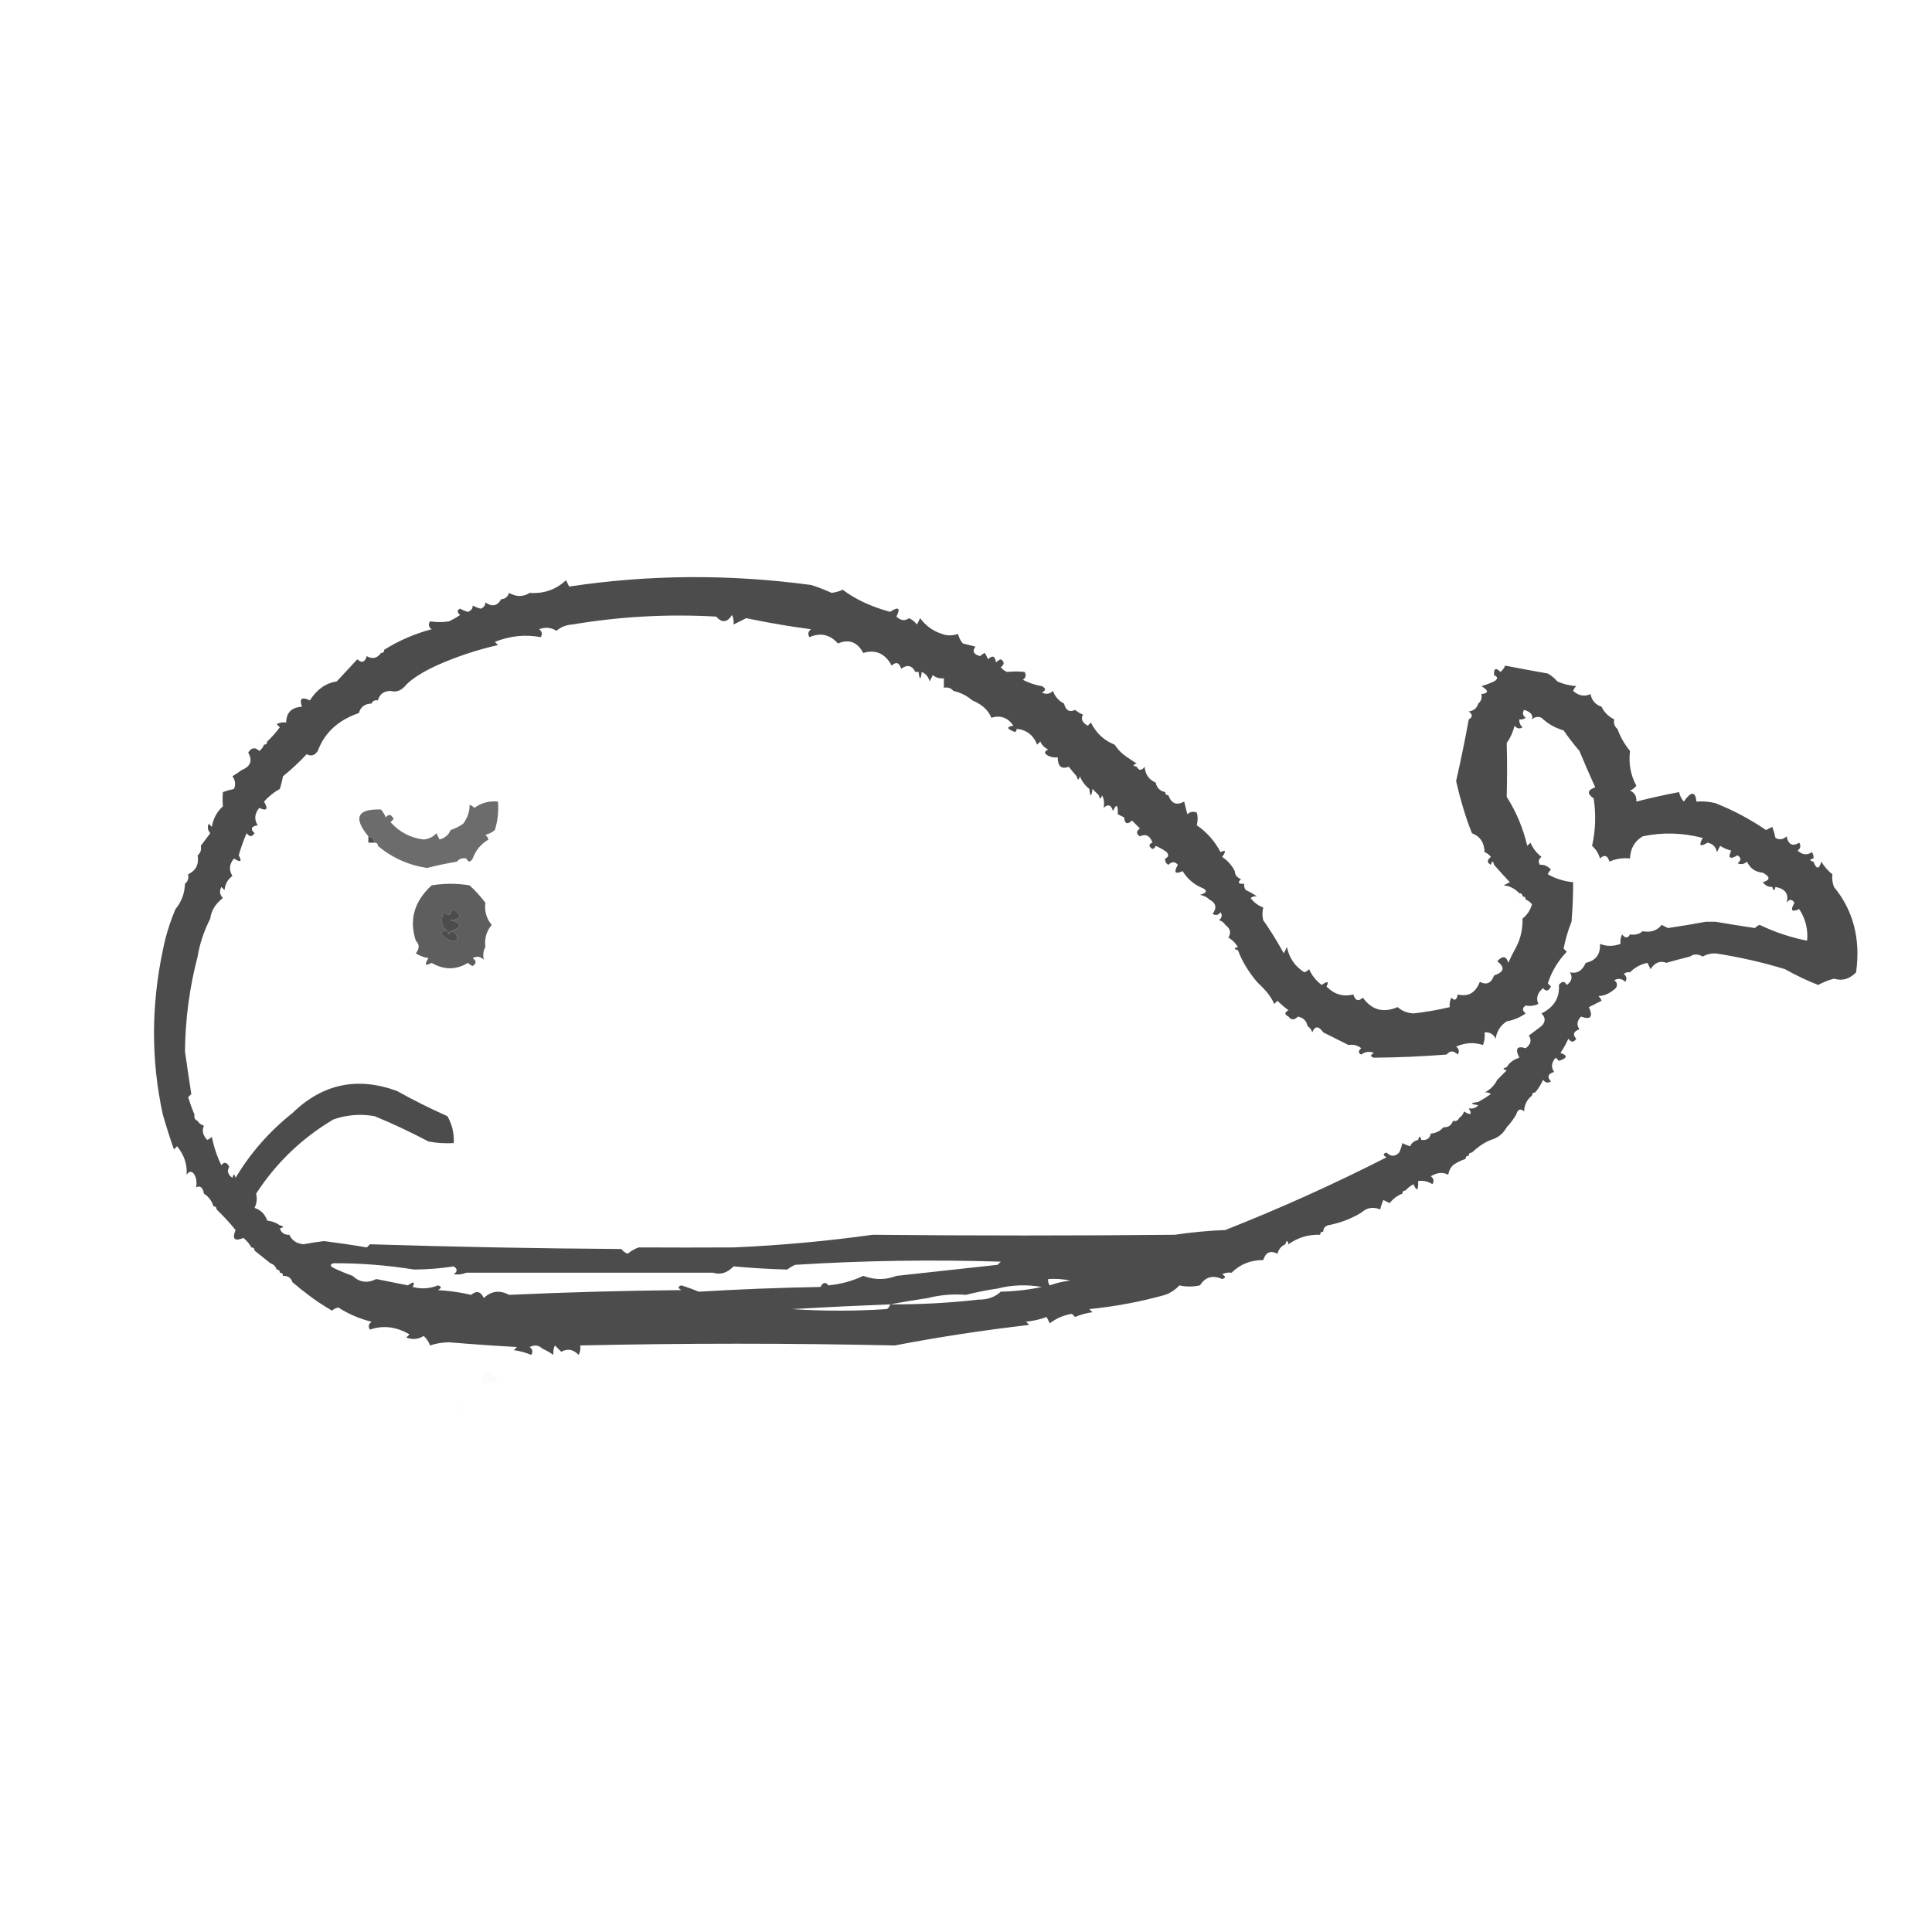 <?xml version="1.0" encoding="UTF-8"?>
<!DOCTYPE svg PUBLIC "-//W3C//DTD SVG 1.1//EN" "http://www.w3.org/Graphics/SVG/1.1/DTD/svg11.dtd">
<svg xmlns="http://www.w3.org/2000/svg" version="1.1" width="611px" height="611px" style="shape-rendering:geometricPrecision; text-rendering:geometricPrecision; image-rendering:optimizeQuality; fill-rule:evenodd; clip-rule:evenodd" xmlns:xlink="http://www.w3.org/1999/xlink">
<g><path style="opacity:0.7" fill="#000000" d="M 336.5,222.5 C 337.049,224.687 338.215,225.354 340,224.5C 340.75,225.126 341.584,225.626 342.5,226C 341.742,227.364 342.242,228.531 344,229.5C 344.333,229.167 344.667,228.833 345,228.5C 346.648,231.843 349.148,234.176 352.5,235.5C 353.581,237.134 354.915,238.467 356.5,239.5C 357.5,240.167 358.5,240.833 359.5,241.5C 358.167,241.833 358.167,242.167 359.5,242.5C 360.189,243.774 361.023,243.774 362,242.5C 362.206,244.936 363.373,246.602 365.5,247.5C 365.81,249.144 366.81,250.144 368.5,250.5C 368.5,251.167 368.833,251.5 369.5,251.5C 370.467,254.155 372.133,254.822 374.5,253.5C 374.833,254.833 375.167,256.167 375.5,257.5C 376.451,256.674 377.451,256.508 378.5,257C 378.835,258.164 378.835,259.497 378.5,261C 381.686,263.188 384.186,266.022 386,269.5C 387.666,268.66 387.833,269.16 386.5,271C 388.286,272.196 389.619,273.696 390.5,275.5C 390.577,276.75 391.244,277.583 392.5,278C 391.288,279.107 391.621,279.607 393.5,279.5C 393.369,280.239 393.536,280.906 394,281.5C 395.302,282.085 396.469,282.751 397.5,283.5C 396.761,283.369 396.094,283.536 395.5,284C 396.551,285.385 397.884,286.385 399.5,287C 399.165,288.503 399.165,289.836 399.5,291C 401.848,294.359 404.015,297.859 406,301.5C 406.333,300.833 406.667,300.167 407,299.5C 407.696,302.936 409.529,305.603 412.5,307.5C 413.086,307.291 413.586,306.957 414,306.5C 414.899,308.516 416.233,310.183 418,311.5C 419.84,310.167 420.34,310.334 419.5,312C 421.973,314.489 424.807,315.323 428,314.5C 428.605,316.481 429.605,316.815 431,315.5C 433.822,319.431 437.489,320.431 442,318.5C 443.353,319.704 445.019,320.371 447,320.5C 450.886,320.069 454.72,319.403 458.5,318.5C 458.351,317.448 458.517,316.448 459,315.5C 460.016,316.634 460.683,316.301 461,314.5C 464.316,315.334 466.65,314.001 468,310.5C 470.108,311.612 471.608,310.946 472.5,308.5C 475.705,307.414 476.038,305.914 473.5,304C 475.23,302.148 476.396,302.314 477,304.5C 477.785,302.751 478.618,301.084 479.5,299.5C 480.913,296.781 481.58,293.781 481.5,290.5C 482.947,289.378 483.947,287.878 484.5,286C 483.956,285.283 483.289,284.783 482.5,284.5C 482.5,283.833 482.167,283.5 481.5,283.5C 481.5,282.833 481.167,282.5 480.5,282.5C 479.049,280.985 477.382,280.152 475.5,280C 476.167,279.667 476.833,279.333 477.5,279C 475.754,277.153 474.088,275.319 472.5,273.5C 472.167,272.167 471.833,272.167 471.5,273.5C 470.226,272.811 470.226,271.977 471.5,271C 470.956,270.283 470.289,269.783 469.5,269.5C 469.419,266.487 468.086,264.487 465.5,263.5C 463.605,258.781 461.939,253.281 460.5,247C 461.971,240.573 463.305,234.073 464.5,227.5C 465.774,226.811 465.774,225.977 464.5,225C 466.119,224.764 467.119,223.931 467.5,222.5C 468.404,221.791 468.737,220.791 468.5,219.5C 470.842,219.225 470.842,218.392 468.5,217C 469.872,216.598 471.205,216.098 472.5,215.5C 473.773,214.743 473.773,214.077 472.5,213.5C 472.389,211.352 473.056,211.019 474.5,212.5C 475.192,211.975 475.692,211.308 476,210.5C 480.448,211.371 484.948,212.204 489.5,213C 490.691,213.698 491.691,214.531 492.5,215.5C 494.292,216.309 496.292,216.809 498.5,217C 498.043,217.414 497.709,217.914 497.5,218.5C 499.265,220.053 501.098,220.386 503,219.5C 503.416,221.55 504.583,222.884 506.5,223.5C 507.326,225.264 508.659,226.598 510.5,227.5C 510.263,228.791 510.596,229.791 511.5,230.5C 512.468,233.1 513.801,235.434 515.5,237.5C 515.008,241.457 515.675,245.123 517.5,248.5C 516.975,249.192 516.308,249.692 515.5,250C 516.973,250.71 517.64,251.876 517.5,253.5C 521.976,252.357 526.476,251.357 531,250.5C 531.249,251.624 531.749,252.624 532.5,253.5C 534.845,250.188 536.178,250.188 536.5,253.5C 538.527,253.338 540.527,253.505 542.5,254C 548.175,256.246 553.508,259.079 558.5,262.5C 559.167,262.167 559.833,261.833 560.5,261.5C 560.94,262.698 561.273,263.865 561.5,265C 562.784,265.684 563.951,265.517 565,264.5C 565.576,267.124 566.91,267.791 569,266.5C 569.617,267.449 569.451,268.282 568.5,269C 569.993,270.368 571.493,270.535 573,269.5C 573.464,270.094 573.631,270.761 573.5,271.5C 572.167,271.833 572.167,272.167 573.5,272.5C 574.462,274.986 575.295,274.986 576,272.5C 576.949,274.093 578.115,275.426 579.5,276.5C 579.343,277.873 579.51,279.207 580,280.5C 586.115,287.93 588.449,296.93 587,307.5C 584.916,309.647 582.583,310.314 580,309.5C 578.237,309.975 576.57,310.642 575,311.5C 571.42,310.087 567.92,308.421 564.5,306.5C 557.491,304.35 550.157,302.683 542.5,301.5C 540.955,301.511 539.622,301.844 538.5,302.5C 536.965,301.646 535.632,301.646 534.5,302.5C 531.991,303.113 529.491,303.78 527,304.5C 525.002,303.729 523.335,304.395 522,306.5C 521.667,305.833 521.333,305.167 521,304.5C 518.791,304.989 516.958,305.989 515.5,307.5C 514.761,307.369 514.094,307.536 513.5,308C 514.451,308.718 514.617,309.551 514,310.5C 512.951,309.483 511.784,309.316 510.5,310C 511.451,310.718 511.617,311.551 511,312.5C 509.173,314.154 507.34,314.988 505.5,315C 505.957,315.414 506.291,315.914 506.5,316.5C 505.167,317.167 503.833,317.833 502.5,318.5C 503.893,321.602 503.06,322.602 500,321.5C 498.706,322.854 498.54,324.188 499.5,325.5C 497.615,326.197 497.282,327.197 498.5,328.5C 497.726,329.711 496.893,329.711 496,328.5C 495.293,330.081 494.46,331.581 493.5,333C 495.901,333.805 495.734,334.638 493,335.5C 492.667,335.167 492.333,334.833 492,334.5C 490.632,335.993 490.465,337.493 491.5,339C 489.519,339.605 489.185,340.605 490.5,342C 489.551,342.617 488.718,342.451 488,341.5C 487.338,342.984 486.504,344.317 485.5,345.5C 484.833,345.5 484.5,345.833 484.5,346.5C 482.933,347.681 482.099,349.347 482,351.5C 480.841,350.434 480.008,350.767 479.5,352.5C 478.659,353.926 477.659,355.26 476.5,356.5C 475.374,358.536 473.707,359.87 471.5,360.5C 469.581,361.225 467.581,362.559 465.5,364.5C 464.833,364.5 464.5,364.833 464.5,365.5C 463.833,365.5 463.5,365.833 463.5,366.5C 462.005,366.989 460.671,367.655 459.5,368.5C 458.732,369.263 458.232,370.263 458,371.5C 456.273,370.626 454.44,370.793 452.5,372C 453.451,372.718 453.617,373.551 453,374.5C 451.644,373.62 450.144,373.286 448.5,373.5C 448.587,376.598 448.087,376.932 447,374.5C 446.005,375.066 445.172,375.733 444.5,376.5C 443.833,376.5 443.5,376.833 443.5,377.5C 441.903,378.09 440.569,379.09 439.5,380.5C 438.833,380.167 438.167,379.833 437.5,379.5C 437.002,380.603 436.669,381.603 436.5,382.5C 434.298,381.566 432.298,381.9 430.5,383.5C 427.338,385.438 423.838,386.772 420,387.5C 418.97,387.836 418.47,388.503 418.5,389.5C 417.833,389.5 417.5,389.833 417.5,390.5C 413.779,390.369 410.446,391.369 407.5,393.5C 407.167,392.167 406.833,392.167 406.5,393.5C 405.21,394.058 404.377,395.058 404,396.5C 401.776,395.359 400.276,396.026 399.5,398.5C 395.525,398.486 392.192,399.819 389.5,402.5C 388.448,402.351 387.448,402.517 386.5,403C 387.696,403.654 387.696,404.154 386.5,404.5C 383.499,403.17 381.166,403.836 379.5,406.5C 377.193,406.986 375.027,406.986 373,406.5C 371.69,407.897 370.19,408.897 368.5,409.5C 360.68,411.691 352.68,413.191 344.5,414C 344.833,414.333 345.167,414.667 345.5,415C 343.567,415.251 341.734,415.751 340,416.5C 339.667,416.167 339.333,415.833 339,415.5C 336.371,415.928 334.038,416.928 332,418.5C 331.667,417.833 331.333,417.167 331,416.5C 328.931,417.264 326.764,417.764 324.5,418C 324.833,418.333 325.167,418.667 325.5,419C 310.704,420.721 296.537,422.888 283,425.5C 249.737,424.767 216.571,424.767 183.5,425.5C 183.649,426.552 183.483,427.552 183,428.5C 181.329,426.724 179.496,426.39 177.5,427.5C 176.833,426.833 176.167,426.167 175.5,425.5C 175.089,426.262 174.923,427.262 175,428.5C 173.887,427.695 172.721,427.028 171.5,426.5C 170.399,425.402 169.066,425.235 167.5,426C 168.451,426.718 168.617,427.551 168,428.5C 166.266,427.751 164.433,427.251 162.5,427C 162.833,426.667 163.167,426.333 163.5,426C 156.326,425.604 149.159,425.104 142,424.5C 139.906,424.536 137.906,424.869 136,425.5C 135.581,424.328 134.915,423.328 134,422.5C 132.274,423.576 130.441,423.743 128.5,423C 128.833,422.667 129.167,422.333 129.5,422C 125.287,419.547 121.12,419.047 117,420.5C 116.383,419.551 116.549,418.718 117.5,418C 113.734,417.079 110.234,415.579 107,413.5C 106.228,413.645 105.561,413.978 105,414.5C 101.916,412.686 99.416,411.02 97.5,409.5C 95.776,408.231 94.109,406.898 92.5,405.5C 92.027,404.094 91.027,403.427 89.5,403.5C 89.5,402.833 89.167,402.5 88.5,402.5C 88.5,401.833 88.167,401.5 87.5,401.5C 87.167,400.5 86.5,399.833 85.5,399.5C 83.858,398.197 82.191,396.864 80.5,395.5C 80.5,394.833 80.167,394.5 79.5,394.5C 78.878,393.373 78.045,392.373 77,391.5C 74.167,392.667 73.333,391.833 74.5,389C 72.6,386.665 70.6,384.498 68.5,382.5C 68.5,381.833 68.167,381.5 67.5,381.5C 66.974,379.77 65.974,378.436 64.5,377.5C 64.141,375.515 63.308,374.849 62,375.5C 62.311,374.065 62.145,372.732 61.5,371.5C 60.726,370.289 59.893,370.289 59,371.5C 59.27,368.307 58.27,365.307 56,362.5C 55.667,362.833 55.333,363.167 55,363.5C 53.691,359.746 52.525,356.079 51.5,352.5C 47.77,335.472 47.77,318.139 51.5,300.5C 52.352,296.112 53.685,291.779 55.5,287.5C 57.38,285.245 58.38,282.578 58.5,279.5C 59.404,278.791 59.737,277.791 59.5,276.5C 61.975,275.313 62.975,273.313 62.5,270.5C 63.404,269.791 63.737,268.791 63.5,267.5C 64.479,266.235 65.479,264.901 66.5,263.5C 65.674,262.549 65.508,261.549 66,260.5C 66.333,260.833 66.667,261.167 67,261.5C 67.423,258.867 68.59,256.701 70.5,255C 70.36,253.403 70.36,251.903 70.5,250.5C 71.698,250.06 72.865,249.727 74,249.5C 74.595,248.101 74.428,246.768 73.5,245.5C 74.602,244.824 75.602,244.158 76.5,243.5C 79.267,242.362 79.934,240.528 78.5,238C 79.536,236.383 80.703,236.216 82,237.5C 82.717,236.956 83.217,236.289 83.5,235.5C 84.167,235.5 84.5,235.167 84.5,234.5C 85.933,233.167 87.267,231.667 88.5,230C 88.167,229.667 87.833,229.333 87.5,229C 88.448,228.517 89.448,228.351 90.5,228.5C 90.548,225.365 92.215,223.698 95.5,223.5C 94.565,220.94 95.399,220.274 98,221.5C 100.192,218.033 103.025,216.033 106.5,215.5C 108.629,213.234 110.796,210.901 113,208.5C 114.395,209.815 115.395,209.481 116,207.5C 117.749,208.553 119.249,208.22 120.5,206.5C 121.167,206.5 121.5,206.167 121.5,205.5C 126.123,202.595 131.123,200.429 136.5,199C 135.549,198.282 135.383,197.449 136,196.5C 138.098,196.815 140.098,196.815 142,196.5C 143.205,195.929 144.372,195.262 145.5,194.5C 144.494,193.604 144.494,192.938 145.5,192.5C 146.293,192.931 147.127,193.265 148,193.5C 149.011,193.108 149.511,192.441 149.5,191.5C 150.293,191.931 151.127,192.265 152,192.5C 153.011,192.108 153.511,191.441 153.5,190.5C 155.62,192.009 157.287,191.676 158.5,189.5C 159.75,189.423 160.583,188.756 161,187.5C 163.274,188.811 165.44,188.811 167.5,187.5C 171.979,187.816 175.813,186.482 179,183.5C 179.333,184.167 179.667,184.833 180,185.5C 205.189,181.695 230.689,181.529 256.5,185C 258.715,185.69 260.882,186.524 263,187.5C 264.226,187.355 265.393,187.022 266.5,186.5C 270.485,189.525 275.485,191.859 281.5,193.5C 284.191,191.748 284.858,192.248 283.5,195C 284.854,196.294 286.188,196.46 287.5,195.5C 288.478,195.977 289.311,196.643 290,197.5C 290.333,196.833 290.667,196.167 291,195.5C 292.774,197.94 295.108,199.606 298,200.5C 299.425,201.079 301.092,201.079 303,200.5C 303.249,201.624 303.749,202.624 304.5,203.5C 305.833,203.833 307.167,204.167 308.5,204.5C 307.391,205.965 307.891,206.965 310,207.5C 310.414,207.043 310.914,206.709 311.5,206.5C 311.833,207.167 312.167,207.833 312.5,208.5C 313.842,207.098 314.676,207.431 315,209.5C 315.414,209.043 315.914,208.709 316.5,208.5C 317.711,209.274 317.711,210.107 316.5,211C 317.025,211.692 317.692,212.192 318.5,212.5C 320.403,212.306 322.237,212.306 324,212.5C 324.617,213.449 324.451,214.282 323.5,215C 325.392,215.973 327.392,216.64 329.5,217C 330.833,217.667 330.833,218.333 329.5,219C 330.784,219.684 331.951,219.517 333,218.5C 333.66,220.324 334.827,221.657 336.5,222.5 Z M 289.5,212.5 C 289.833,212.5 290.167,212.5 290.5,212.5C 290.833,215.167 291.167,215.167 291.5,212.5C 292.79,213.058 293.623,214.058 294,215.5C 294.333,214.833 294.667,214.167 295,213.5C 296.011,214.337 297.178,214.67 298.5,214.5C 298.5,215.5 298.5,216.5 298.5,217.5C 299.791,217.263 300.791,217.596 301.5,218.5C 303.784,219.029 305.784,220.029 307.5,221.5C 310.62,222.803 312.62,224.636 313.5,227C 316.369,226.092 318.702,226.925 320.5,229.5C 318.169,229.859 318.335,230.526 321,231.5C 321.399,231.272 321.565,230.938 321.5,230.5C 324.642,230.799 326.809,232.466 328,235.5C 328.333,235.167 328.667,234.833 329,234.5C 329.5,235.667 330.333,236.5 331.5,237C 330.167,237.667 330.167,238.333 331.5,239C 332.448,239.483 333.448,239.649 334.5,239.5C 334.513,242.361 335.679,243.361 338,242.5C 338.852,243.571 339.685,244.571 340.5,245.5C 340.833,246.833 341.167,246.833 341.5,245.5C 342.143,247.076 343.143,248.41 344.5,249.5C 344.833,252.167 345.167,252.167 345.5,249.5C 346.167,250.167 346.833,250.833 347.5,251.5C 347.833,252.833 348.167,252.833 348.5,251.5C 349.164,252.648 349.331,253.981 349,255.5C 350.395,254.185 351.395,254.519 352,256.5C 353.087,254.068 353.587,254.402 353.5,257.5C 354.167,257.833 354.833,258.167 355.5,258.5C 355.706,260.549 356.539,260.883 358,259.5C 358.833,260.333 359.667,261.167 360.5,262C 359.289,262.893 359.289,263.726 360.5,264.5C 362.345,263.605 363.678,264.272 364.5,266.5C 363.957,266.56 363.624,266.893 363.5,267.5C 364.257,268.773 364.923,268.773 365.5,267.5C 366.721,268.028 367.887,268.695 369,269.5C 369.692,270.437 369.525,271.103 368.5,271.5C 368.369,272.376 368.702,273.043 369.5,273.5C 370.609,272.41 371.609,272.41 372.5,273.5C 371.109,275.936 371.609,276.602 374,275.5C 375.406,277.744 377.239,279.41 379.5,280.5C 381.986,281.462 381.986,282.295 379.5,283C 380.737,283.232 381.737,283.732 382.5,284.5C 384.582,285.585 384.916,287.085 383.5,289C 384.449,289.617 385.282,289.451 386,288.5C 386.617,289.449 386.451,290.282 385.5,291C 386.416,291.278 387.082,291.778 387.5,292.5C 389.088,293.635 389.421,294.969 388.5,296.5C 389.77,297.288 390.77,298.288 391.5,299.5C 390.167,299.833 390.167,300.167 391.5,300.5C 392.747,303.87 394.747,307.203 397.5,310.5C 398.167,311.167 398.833,311.833 399.5,312.5C 400.931,313.903 402.098,315.569 403,317.5C 403.333,317.167 403.667,316.833 404,316.5C 405.145,317.636 406.312,318.636 407.5,319.5C 406.167,320.167 406.167,320.833 407.5,321.5C 408.313,322.653 409.313,322.653 410.5,321.5C 412.213,321.879 413.213,322.879 413.5,324.5C 414.222,324.918 414.722,325.584 415,326.5C 415.853,324.397 417.02,324.397 418.5,326.5C 421.207,327.835 423.874,329.169 426.5,330.5C 427.978,330.238 429.311,330.571 430.5,331.5C 429.494,332.396 429.494,333.062 430.5,333.5C 431.768,332.572 433.101,332.405 434.5,333C 433.304,333.654 433.304,334.154 434.5,334.5C 442.088,334.441 449.755,334.108 457.5,333.5C 458.542,332.209 459.708,332.209 461,333.5C 461.617,332.551 461.451,331.718 460.5,331C 463.366,329.724 466.2,329.557 469,330.5C 469.49,329.207 469.657,327.873 469.5,326.5C 471.124,326.36 472.29,327.027 473,328.5C 473.346,326.152 474.513,324.319 476.5,323C 478.664,322.63 480.664,321.796 482.5,320.5C 481.359,319.575 481.359,318.741 482.5,318C 483.951,318.263 485.284,318.096 486.5,317.5C 485.712,315.671 486.212,314.004 488,312.5C 488.914,313.654 489.747,313.487 490.5,312C 490.167,311.667 489.833,311.333 489.5,311C 490.751,307.156 492.751,303.823 495.5,301C 495.167,300.667 494.833,300.333 494.5,300C 495.059,297.059 495.893,294.225 497,291.5C 497.364,287.133 497.53,282.966 497.5,279C 494.638,278.73 491.972,277.896 489.5,276.5C 489.709,275.914 490.043,275.414 490.5,275C 489.448,273.881 488.281,273.381 487,273.5C 486.383,272.551 486.549,271.718 487.5,271C 485.951,269.786 484.785,268.286 484,266.5C 483.667,266.833 483.333,267.167 483,267.5C 481.686,261.893 479.52,256.726 476.5,252C 476.657,246.06 476.657,240.394 476.5,235C 477.641,233.383 478.474,231.55 479,229.5C 479.718,230.451 480.551,230.617 481.5,230C 480.748,229.329 480.414,228.496 480.5,227.5C 481.239,227.631 481.906,227.464 482.5,227C 481.549,226.282 481.383,225.449 482,224.5C 484.058,225.109 484.891,226.109 484.5,227.5C 485.451,226.674 486.451,226.508 487.5,227C 489.483,228.889 491.816,230.222 494.5,231C 496.132,233.355 497.799,235.522 499.5,237.5C 501.087,241.314 502.754,245.148 504.5,249C 502,249.833 501.833,251 504,252.5C 504.781,257.554 504.614,262.554 503.5,267.5C 504.727,268.59 505.56,269.924 506,271.5C 507.395,270.185 508.395,270.519 509,272.5C 511.041,271.577 513.208,271.244 515.5,271.5C 515.599,268.361 516.932,266.027 519.5,264.5C 525.723,263.164 532.056,263.331 538.5,265C 537.134,267.438 537.634,267.938 540,266.5C 541.653,266.82 542.653,267.82 543,269.5C 543.333,268.833 543.667,268.167 544,267.5C 545.067,268.191 546.234,268.691 547.5,269C 546.398,271.391 547.064,271.891 549.5,270.5C 550.711,271.274 550.711,272.107 549.5,273C 550.549,273.492 551.549,273.326 552.5,272.5C 553.472,274.636 555.139,275.803 557.5,276C 559.891,277.309 559.891,278.309 557.5,279C 558.244,280.039 559.244,280.539 560.5,280.5C 560.833,281.833 561.167,281.833 561.5,280.5C 564.636,281.093 565.802,282.76 565,285.5C 565.893,284.289 566.726,284.289 567.5,285.5C 566.109,287.936 566.609,288.602 569,287.5C 571.015,290.592 571.848,293.925 571.5,297.5C 566.27,296.457 561.27,294.79 556.5,292.5C 555.914,292.709 555.414,293.043 555,293.5C 550.732,292.86 546.565,292.193 542.5,291.5C 541.5,291.5 540.5,291.5 539.5,291.5C 535.635,292.224 531.635,292.891 527.5,293.5C 526.817,293.137 526.15,292.804 525.5,292.5C 524.082,294.308 522.082,294.975 519.5,294.5C 518.432,295.434 517.099,295.768 515.5,295.5C 514.811,296.774 513.977,296.774 513,295.5C 512.517,296.448 512.351,297.448 512.5,298.5C 510.248,299.333 508.081,299.333 506,298.5C 506.175,301.818 504.675,303.818 501.5,304.5C 500.4,307.016 498.733,308.016 496.5,307.5C 497.421,309.031 497.088,310.365 495.5,311.5C 494.811,310.226 493.977,310.226 493,311.5C 493.308,315.517 491.474,318.517 487.5,320.5C 488.833,321.833 488.833,323.167 487.5,324.5C 486.167,325.5 484.833,326.5 483.5,327.5C 484.471,328.962 484.138,330.295 482.5,331.5C 479.739,330.65 479.072,331.65 480.5,334.5C 478.668,335.057 477.335,336.057 476.5,337.5C 475.167,337.833 475.167,338.167 476.5,338.5C 475.5,339.5 474.5,340.5 473.5,341.5C 472.63,343.274 471.297,344.607 469.5,345.5C 470.239,345.369 470.906,345.536 471.5,346C 470.142,346.934 468.808,347.768 467.5,348.5C 464.833,348.833 464.833,349.167 467.5,349.5C 466.791,350.404 465.791,350.737 464.5,350.5C 465.679,352.507 465.179,352.84 463,351.5C 462.722,352.416 462.222,353.082 461.5,353.5C 461.158,354.338 460.492,354.672 459.5,354.5C 459.027,355.906 458.027,356.573 456.5,356.5C 455.486,357.674 454.153,358.34 452.5,358.5C 452.179,360.048 451.179,360.715 449.5,360.5C 449.167,359.167 448.833,359.167 448.5,360.5C 447.188,360.824 446.355,361.491 446,362.5C 445.127,362.265 444.293,361.931 443.5,361.5C 443.331,362.397 442.998,363.397 442.5,364.5C 441.167,365.833 439.833,365.833 438.5,364.5C 437.304,364.846 437.304,365.346 438.5,366C 421.913,374.458 404.913,382.125 387.5,389C 382.115,389.214 376.781,389.714 371.5,390.5C 339.968,390.801 308.134,390.801 276,390.5C 261.41,392.527 246.744,393.861 232,394.5C 222.102,394.554 212.102,394.554 202,394.5C 200.715,394.95 199.548,395.617 198.5,396.5C 197.692,396.192 197.025,395.692 196.5,395C 169.928,394.829 143.428,394.329 117,393.5C 116.667,393.833 116.333,394.167 116,394.5C 111.557,393.745 107.057,393.078 102.5,392.5C 100.392,392.742 98.225,393.076 96,393.5C 93.816,393.302 92.316,392.302 91.5,390.5C 89.973,390.573 88.973,389.906 88.5,388.5C 89.833,388.167 89.833,387.833 88.5,387.5C 87.391,386.71 86.058,386.21 84.5,386C 83.833,384 82.5,382.667 80.5,382C 81.212,380.575 81.379,379.075 81,377.5C 87.326,367.753 95.493,359.919 105.5,354C 109.741,352.543 114.074,352.209 118.5,353C 124.287,355.394 129.954,358.06 135.5,361C 138.146,361.497 140.813,361.664 143.5,361.5C 143.658,358.455 142.991,355.621 141.5,353C 135.985,350.544 130.651,347.877 125.5,345C 112.98,340.437 101.98,342.77 92.5,352C 85.207,357.793 79.207,364.627 74.5,372.5C 74.167,371.167 73.833,371.167 73.5,372.5C 72.046,371.48 71.713,370.313 72.5,369C 71.747,367.513 70.914,367.346 70,368.5C 68.601,365.637 67.601,362.637 67,359.5C 66.586,359.957 66.086,360.291 65.5,360.5C 64.138,358.988 63.804,357.488 64.5,356C 63.584,355.722 62.917,355.222 62.5,354.5C 61.662,354.158 61.328,353.492 61.5,352.5C 60.776,350.782 60.109,348.948 59.5,347C 59.833,346.667 60.167,346.333 60.5,346C 59.806,341.532 59.14,337.032 58.5,332.5C 58.6,322.314 59.934,312.314 62.5,302.5C 63.154,298.467 64.487,294.467 66.5,290.5C 66.799,287.987 68.132,285.82 70.5,284C 69.483,282.951 69.316,281.784 70,280.5C 70.333,280.833 70.667,281.167 71,281.5C 71.199,279.598 72.032,278.098 73.5,277C 72.328,275.132 72.495,273.298 74,271.5C 76.129,272.863 76.629,272.529 75.5,270.5C 76.18,268.111 77.014,265.778 78,263.5C 78.893,264.711 79.726,264.711 80.5,263.5C 79.098,262.158 79.431,261.324 81.5,261C 80.328,259.132 80.495,257.298 82,255.5C 84.391,256.602 84.891,255.936 83.5,253.5C 85.015,251.832 86.682,250.499 88.5,249.5C 88.907,248.238 89.24,246.905 89.5,245.5C 92.151,243.35 94.651,241.017 97,238.5C 98.313,239.287 99.48,238.954 100.5,237.5C 102.608,231.744 106.941,227.744 113.5,225.5C 114.035,223.554 115.368,222.554 117.5,222.5C 117.842,221.662 118.508,221.328 119.5,221.5C 120.035,219.554 121.368,218.554 123.5,218.5C 125.383,219.042 127.049,218.375 128.5,216.5C 130.492,214.52 133.659,212.52 138,210.5C 144.298,207.686 150.798,205.52 157.5,204C 157.167,203.667 156.833,203.333 156.5,203C 161.292,201.079 166.125,200.579 171,201.5C 171.617,200.551 171.451,199.718 170.5,199C 172.441,198.257 174.274,198.424 176,199.5C 177.353,198.296 179.019,197.629 181,197.5C 196.071,194.963 211.238,194.13 226.5,195C 228.324,197.081 229.991,196.915 231.5,194.5C 231.911,195.262 232.077,196.262 232,197.5C 233.333,196.833 234.667,196.167 236,195.5C 242.971,196.966 249.804,198.132 256.5,199C 255.549,199.718 255.383,200.551 256,201.5C 259.481,199.996 262.481,200.663 265,203.5C 268.491,202.028 271.157,203.028 273,206.5C 276.941,205.325 279.941,206.658 282,210.5C 283.395,209.185 284.395,209.519 285,211.5C 286.915,210.084 288.415,210.418 289.5,212.5 Z M 116.5,264.5 C 117.5,264.833 118.167,265.5 118.5,266.5C 117.833,266.5 117.167,266.5 116.5,266.5C 116.5,265.833 116.5,265.167 116.5,264.5 Z M 142.5,294.5 C 142.167,294.5 141.833,294.5 141.5,294.5C 139.562,292.806 139.229,290.806 140.5,288.5C 141.842,289.902 142.676,289.569 143,287.5C 146.332,289.443 146.166,290.61 142.5,291C 146.223,292.039 146.223,293.206 142.5,294.5 Z M 141.5,294.5 C 141.833,295.833 142.167,295.833 142.5,294.5C 144.048,294.821 144.715,295.821 144.5,297.5C 142.284,297.725 140.617,296.892 139.5,295C 140.094,294.536 140.761,294.369 141.5,294.5 Z M 283.5,403.5 C 280.101,404.82 276.601,404.82 273,403.5C 269.58,405.123 265.913,406.123 262,406.5C 261.086,405.346 260.253,405.513 259.5,407C 246.376,407.239 233.543,407.739 221,408.5C 219.215,407.76 217.382,407.093 215.5,406.5C 214.304,406.846 214.304,407.346 215.5,408C 197.26,408.174 179.093,408.674 161,409.5C 158.043,407.923 155.376,408.256 153,410.5C 152.047,408.408 150.714,408.075 149,409.5C 145.589,408.707 142.089,408.207 138.5,408C 139.696,407.346 139.696,406.846 138.5,406.5C 135.897,407.562 133.23,407.728 130.5,407C 131.34,405.334 130.84,405.167 129,406.5C 125.667,405.833 122.333,405.167 119,404.5C 116.215,405.907 113.715,405.574 111.5,403.5C 109.488,402.772 107.488,401.938 105.5,401C 104.304,400.346 104.304,399.846 105.5,399.5C 113.977,399.467 122.477,400.133 131,401.5C 135.218,401.47 139.385,401.136 143.5,400.5C 144.711,401.274 144.711,402.107 143.5,403C 144.819,403.195 146.153,403.028 147.5,402.5C 173.254,402.524 199.254,402.524 225.5,402.5C 227.823,403.234 229.99,402.568 232,400.5C 237.921,401.033 243.588,401.366 249,401.5C 249.75,400.874 250.584,400.374 251.5,400C 272.935,398.658 294.601,398.325 316.5,399C 316.167,399.333 315.833,399.667 315.5,400C 304.81,401.168 294.143,402.335 283.5,403.5 Z M 331.5,404.5 C 333.857,404.337 336.19,404.503 338.5,405C 336.236,405.236 334.069,405.736 332,406.5C 331.536,405.906 331.369,405.239 331.5,404.5 Z M 315.5,407.5 C 319.981,406.352 324.648,406.185 329.5,407C 325.496,407.874 321.163,408.374 316.5,408.5C 316.5,407.833 316.167,407.5 315.5,407.5 Z M 315.5,407.5 C 316.167,407.5 316.5,407.833 316.5,408.5C 314.695,410.197 312.361,411.03 309.5,411C 300.196,412.067 290.862,412.567 281.5,412.5C 285.395,411.775 289.395,411.109 293.5,410.5C 297.298,409.517 301.298,409.183 305.5,409.5C 308.684,408.677 312.017,408.01 315.5,407.5 Z M 281.5,412.5 C 281.389,413.117 281.056,413.617 280.5,414C 270.5,414.667 260.5,414.667 250.5,414C 261.051,413.4 271.385,412.9 281.5,412.5 Z"/></g>
<g><path style="opacity:0.004" fill="#000000" d="M 167.5,187.5 C 166.833,186.167 166.833,186.167 167.5,187.5 Z"/></g>
<g><path style="opacity:0.004" fill="#000000" d="M 271.5,187.5 C 272.833,188.167 272.833,188.167 271.5,187.5 Z"/></g>
<g><path style="opacity:0.004" fill="#000000" d="M 158.5,189.5 C 157.833,188.167 157.833,188.167 158.5,189.5 Z"/></g>
<g><path style="opacity:0.004" fill="#000000" d="M 273.5,188.5 C 274.833,189.167 274.833,189.167 273.5,188.5 Z"/></g>
<g><path style="opacity:0.004" fill="#000000" d="M 277.5,190.5 C 278.833,191.167 278.833,191.167 277.5,190.5 Z"/></g>
<g><path style="opacity:0.004" fill="#000000" d="M 281.5,191.5 C 282.833,192.167 282.833,192.167 281.5,191.5 Z"/></g>
<g><path style="opacity:0.004" fill="#000000" d="M 294.5,196.5 C 295.833,197.167 295.833,197.167 294.5,196.5 Z"/></g>
<g><path style="opacity:0.005" fill="#000000" d="M 121.5,205.5 C 120.833,205.5 120.5,205.833 120.5,206.5C 119.287,205.503 119.454,204.503 121,203.5C 121.464,204.094 121.631,204.761 121.5,205.5 Z"/></g>
<g><path style="opacity:0.004" fill="#000000" d="M 472.5,213.5 C 471.833,214.167 471.833,214.167 472.5,213.5 Z"/></g>
<g><path style="opacity:0.004" fill="#000000" d="M 492.5,214.5 C 493.833,215.167 493.833,215.167 492.5,214.5 Z"/></g>
<g><path style="opacity:0.004" fill="#000000" d="M 468.5,219.5 C 467.833,218.167 467.833,218.167 468.5,219.5 Z"/></g>
<g><path style="opacity:0.004" fill="#000000" d="M 307.5,221.5 C 307.489,224.001 306.822,224.168 305.5,222C 306.094,221.536 306.761,221.369 307.5,221.5 Z"/></g>
<g><path style="opacity:0.004" fill="#000000" d="M 336.5,221.5 C 337.833,222.167 337.833,222.167 336.5,221.5 Z"/></g>
<g><path style="opacity:0.008" fill="#000000" d="M 467.5,222.5 C 466.833,221.167 466.833,221.167 467.5,222.5 Z"/></g>
<g><path style="opacity:0.004" fill="#000000" d="M 506.5,222.5 C 507.833,223.167 507.833,223.167 506.5,222.5 Z"/></g>
<g><path style="opacity:0.004" fill="#000000" d="M 343.5,226.5 C 344.833,227.167 344.833,227.167 343.5,226.5 Z"/></g>
<g><path style="opacity:0.004" fill="#000000" d="M 464.5,227.5 C 463.833,226.167 463.833,226.167 464.5,227.5 Z"/></g>
<g><path style="opacity:0.004" fill="#000000" d="M 510.5,226.5 C 511.833,227.167 511.833,227.167 510.5,226.5 Z"/></g>
<g><path style="opacity:0.004" fill="#000000" d="M 348.5,230.5 C 347.833,229.167 347.833,229.167 348.5,230.5 Z"/></g>
<g><path style="opacity:0.004" fill="#000000" d="M 511.5,229.5 C 512.833,230.167 512.833,230.167 511.5,229.5 Z"/></g>
<g><path style="opacity:0.004" fill="#000000" d="M 348.5,230.5 C 349.833,231.167 349.833,231.167 348.5,230.5 Z"/></g>
<g><path style="opacity:0.004" fill="#000000" d="M 349.5,232.5 C 350.833,233.167 350.833,233.167 349.5,232.5 Z"/></g>
<g><path style="opacity:0.007" fill="#000000" d="M 84.5,234.5 C 83.833,234.5 83.5,234.833 83.5,235.5C 81.025,235.253 81.025,234.587 83.5,233.5C 84.107,233.624 84.44,233.957 84.5,234.5 Z"/></g>
<g><path style="opacity:0.004" fill="#000000" d="M 352.5,234.5 C 353.833,235.167 353.833,235.167 352.5,234.5 Z"/></g>
<g><path style="opacity:0.004" fill="#000000" d="M 514.5,234.5 C 515.833,235.167 515.833,235.167 514.5,234.5 Z"/></g>
<g><path style="opacity:0.004" fill="#000000" d="M 515.5,236.5 C 516.833,237.167 516.833,237.167 515.5,236.5 Z"/></g>
<g><path style="opacity:0.004" fill="#000000" d="M 356.5,238.5 C 355.833,237.167 355.833,237.167 356.5,238.5 Z"/></g>
<g><path style="opacity:0.004" fill="#000000" d="M 356.5,238.5 C 357.833,239.167 357.833,239.167 356.5,238.5 Z"/></g>
<g><path style="opacity:0.004" fill="#000000" d="M 75.5,240.5 C 76.833,241.167 76.833,241.167 75.5,240.5 Z"/></g>
<g><path style="opacity:0.004" fill="#000000" d="M 359.5,241.5 C 360.833,242.167 360.833,242.167 359.5,241.5 Z"/></g>
<g><path style="opacity:0.004" fill="#000000" d="M 76.5,243.5 C 75.761,243.631 75.094,243.464 74.5,243C 75.437,242.308 76.103,242.475 76.5,243.5 Z"/></g>
<g><path style="opacity:0.004" fill="#000000" d="M 517.5,245.5 C 518.833,246.167 518.833,246.167 517.5,245.5 Z"/></g>
<g><path style="opacity:0.004" fill="#000000" d="M 365.5,246.5 C 366.833,247.167 366.833,247.167 365.5,246.5 Z"/></g>
<g><path style="opacity:0.004" fill="#000000" d="M 368.5,250.5 C 369.497,249.287 370.497,249.454 371.5,251C 370.906,251.464 370.239,251.631 369.5,251.5C 368.833,251.5 368.5,251.167 368.5,250.5 Z"/></g>
<g><path style="opacity:0.004" fill="#000000" d="M 67.5,253.5 C 68.833,254.167 68.833,254.167 67.5,253.5 Z"/></g>
<g><path style="opacity:0.575" fill="#000000" d="M 147.5,271.5 C 146.209,271.263 145.209,271.596 144.5,272.5C 141.333,273.028 138.166,273.695 135,274.5C 129.126,273.584 123.959,271.251 119.5,267.5C 119.5,266.833 119.167,266.5 118.5,266.5C 118.167,265.5 117.5,264.833 116.5,264.5C 111.629,258.597 112.962,255.764 120.5,256C 121.126,256.75 121.626,257.584 122,258.5C 122.914,257.346 123.747,257.513 124.5,259C 124.167,259.333 123.833,259.667 123.5,260C 126.321,263.16 129.821,264.994 134,265.5C 135.658,265.325 136.991,264.658 138,263.5C 138.333,264.167 138.667,264.833 139,265.5C 140.729,265.026 141.895,264.026 142.5,262.5C 143.995,262.011 145.329,261.345 146.5,260.5C 147.91,258.542 148.577,256.542 148.5,254.5C 149.086,254.709 149.586,255.043 150,255.5C 152.228,253.887 154.728,253.22 157.5,253.5C 157.74,256.579 157.407,259.579 156.5,262.5C 155.624,263.251 154.624,263.751 153.5,264C 153.957,264.414 154.291,264.914 154.5,265.5C 152.11,266.891 150.443,268.891 149.5,271.5C 148.743,272.773 148.077,272.773 147.5,271.5 Z"/></g>
<g><path style="opacity:0.004" fill="#000000" d="M 146.5,260.5 C 144.663,260.361 144.33,259.694 145.5,258.5C 146.298,258.957 146.631,259.624 146.5,260.5 Z"/></g>
<g><path style="opacity:0.004" fill="#000000" d="M 465.5,263.5 C 464.833,264.167 464.833,264.167 465.5,263.5 Z"/></g>
<g><path style="opacity:0.004" fill="#000000" d="M 63.5,267.5 C 62.833,266.167 62.833,266.167 63.5,267.5 Z"/></g>
<g><path style="opacity:0.005" fill="#000000" d="M 116.5,266.5 C 117.167,266.5 117.833,266.5 118.5,266.5C 119.167,266.5 119.5,266.833 119.5,267.5C 119.5,268.167 119.5,268.833 119.5,269.5C 118.167,268.833 117.167,267.833 116.5,266.5 Z"/></g>
<g><path style="opacity:0.004" fill="#000000" d="M 364.5,266.5 C 364.5,267.167 364.833,267.5 365.5,267.5C 364.923,268.773 364.257,268.773 363.5,267.5C 363.624,266.893 363.957,266.56 364.5,266.5 Z"/></g>
<g><path style="opacity:0.004" fill="#000000" d="M 466.5,266.5 C 467.833,267.167 467.833,267.167 466.5,266.5 Z"/></g>
<g><path style="opacity:0.004" fill="#000000" d="M 468.5,269.5 C 467.833,268.167 467.833,268.167 468.5,269.5 Z"/></g>
<g><path style="opacity:0.004" fill="#000000" d="M 62.5,270.5 C 61.833,269.167 61.833,269.167 62.5,270.5 Z"/></g>
<g><path style="opacity:0.004" fill="#000000" d="M 468.5,269.5 C 468.833,269.5 469.167,269.5 469.5,269.5C 469.167,272.167 468.833,272.167 468.5,269.5 Z"/></g>
<g><path style="opacity:0.004" fill="#000000" d="M 573.5,271.5 C 574.833,272.167 574.833,272.167 573.5,271.5 Z"/></g>
<g><path style="opacity:0.006" fill="#000000" d="M 471.5,273.5 C 471.833,273.5 472.167,273.5 472.5,273.5C 472.167,276.167 471.833,276.167 471.5,273.5 Z"/></g>
<g><path style="opacity:0.004" fill="#000000" d="M 390.5,274.5 C 391.833,275.167 391.833,275.167 390.5,274.5 Z"/></g>
<g><path style="opacity:0.004" fill="#000000" d="M 59.5,276.5 C 58.833,275.167 58.833,275.167 59.5,276.5 Z"/></g>
<g><path style="opacity:0.004" fill="#000000" d="M 579.5,275.5 C 580.833,276.167 580.833,276.167 579.5,275.5 Z"/></g>
<g><path style="opacity:0.004" fill="#000000" d="M 472.5,276.5 C 473.833,277.167 473.833,277.167 472.5,276.5 Z"/></g>
<g><path style="opacity:0.004" fill="#000000" d="M 58.5,279.5 C 57.833,278.167 57.833,278.167 58.5,279.5 Z"/></g>
<g><path style="opacity:0.004" fill="#000000" d="M 394.5,279.5 C 393.833,278.167 393.833,278.167 394.5,279.5 Z"/></g>
<g><path style="opacity:0.629" fill="#000000" d="M 153.5,285.5 C 153.162,288.157 153.829,290.49 155.5,292.5C 153.829,294.51 153.162,296.843 153.5,299.5C 152.836,300.648 152.669,301.981 153,303.5C 151.951,302.483 150.784,302.316 149.5,303C 150.711,303.893 150.711,304.726 149.5,305.5C 148.914,305.291 148.414,304.957 148,304.5C 144.264,306.795 140.431,306.795 136.5,304.5C 134.471,305.629 134.137,305.129 135.5,303C 134.062,302.781 132.729,302.281 131.5,301.5C 132.705,300.005 132.705,298.672 131.5,297.5C 129.33,290.896 130.997,285.062 136.5,280C 140.5,279.333 144.5,279.333 148.5,280C 150.373,281.704 152.04,283.537 153.5,285.5 Z M 142.5,294.5 C 142.167,294.5 141.833,294.5 141.5,294.5C 139.562,292.806 139.229,290.806 140.5,288.5C 141.842,289.902 142.676,289.569 143,287.5C 146.332,289.443 146.166,290.61 142.5,291C 146.223,292.039 146.223,293.206 142.5,294.5 Z M 141.5,294.5 C 141.833,295.833 142.167,295.833 142.5,294.5C 144.048,294.821 144.715,295.821 144.5,297.5C 142.284,297.725 140.617,296.892 139.5,295C 140.094,294.536 140.761,294.369 141.5,294.5 Z"/></g>
<g><path style="opacity:0.004" fill="#000000" d="M 394.5,279.5 C 395.833,280.167 395.833,280.167 394.5,279.5 Z"/></g>
<g><path style="opacity:0.004" fill="#000000" d="M 581.5,279.5 C 582.833,280.167 582.833,280.167 581.5,279.5 Z"/></g>
<g><path style="opacity:0.004" fill="#000000" d="M 55.5,282.5 C 56.833,283.167 56.833,283.167 55.5,282.5 Z"/></g>
<g><path style="opacity:0.006" fill="#000000" d="M 480.5,282.5 C 481.167,282.5 481.5,282.833 481.5,283.5C 482.167,283.5 482.5,283.833 482.5,284.5C 480.93,285.559 479.597,285.059 478.5,283C 479.094,282.536 479.761,282.369 480.5,282.5 Z"/></g>
<g><path style="opacity:0.004" fill="#000000" d="M 397.5,283.5 C 398.833,284.167 398.833,284.167 397.5,283.5 Z"/></g>
<g><path style="opacity:0.004" fill="#000000" d="M 583.5,283.5 C 584.833,284.167 584.833,284.167 583.5,283.5 Z"/></g>
<g><path style="opacity:0.012" fill="#000000" d="M 55.5,287.5 C 54.833,286.167 54.833,286.167 55.5,287.5 Z"/></g>
<g><path style="opacity:0.004" fill="#000000" d="M 481.5,290.5 C 480.833,289.167 480.833,289.167 481.5,290.5 Z"/></g>
<g><path style="opacity:0.004" fill="#000000" d="M 402.5,291.5 C 401.833,290.167 401.833,290.167 402.5,291.5 Z"/></g>
<g><path style="opacity:0.004" fill="#000000" d="M 402.5,291.5 C 403.833,292.167 403.833,292.167 402.5,291.5 Z"/></g>
<g><path style="opacity:0.004" fill="#000000" d="M 403.5,294.5 C 404.833,295.167 404.833,295.167 403.5,294.5 Z"/></g>
<g><path style="opacity:0.006" fill="#000000" d="M 477.5,299.5 C 478.167,298.167 478.833,298.167 479.5,299.5C 478.833,299.5 478.167,299.5 477.5,299.5 Z"/></g>
<g><path style="opacity:0.004" fill="#000000" d="M 51.5,300.5 C 50.833,299.167 50.833,299.167 51.5,300.5 Z"/></g>
<g><path style="opacity:0.004" fill="#000000" d="M 477.5,299.5 C 476.833,300.167 476.833,300.167 477.5,299.5 Z"/></g>
<g><path style="opacity:0.004" fill="#000000" d="M 534.5,302.5 C 535.833,303.167 535.833,303.167 534.5,302.5 Z"/></g>
<g><path style="opacity:0.004" fill="#000000" d="M 538.5,302.5 C 539.833,303.167 539.833,303.167 538.5,302.5 Z"/></g>
<g><path style="opacity:0.004" fill="#000000" d="M 410.5,303.5 C 411.833,304.167 411.833,304.167 410.5,303.5 Z"/></g>
<g><path style="opacity:0.004" fill="#000000" d="M 472.5,308.5 C 469.999,308.489 469.832,307.822 472,306.5C 472.464,307.094 472.631,307.761 472.5,308.5 Z"/></g>
<g><path style="opacity:0.004" fill="#000000" d="M 517.5,306.5 C 518.833,307.167 518.833,307.167 517.5,306.5 Z"/></g>
<g><path style="opacity:0.004" fill="#000000" d="M 564.5,306.5 C 563.833,307.167 563.833,307.167 564.5,306.5 Z"/></g>
<g><path style="opacity:0.004" fill="#000000" d="M 515.5,307.5 C 516.833,308.167 516.833,308.167 515.5,307.5 Z"/></g>
<g><path style="opacity:0.004" fill="#000000" d="M 468.5,308.5 C 469.833,309.167 469.833,309.167 468.5,308.5 Z"/></g>
<g><path style="opacity:0.004" fill="#000000" d="M 579.5,310.5 C 580.833,311.167 580.833,311.167 579.5,310.5 Z"/></g>
<g><path style="opacity:0.004" fill="#000000" d="M 464.5,311.5 C 465.833,312.167 465.833,312.167 464.5,311.5 Z"/></g>
<g><path style="opacity:0.004" fill="#000000" d="M 485.5,346.5 C 485.5,346.167 485.5,345.833 485.5,345.5C 488.167,345.833 488.167,346.167 485.5,346.5 Z"/></g>
<g><path style="opacity:0.004" fill="#000000" d="M 484.5,346.5 C 484.833,346.5 485.167,346.5 485.5,346.5C 485.315,347.17 484.981,347.17 484.5,346.5 Z"/></g>
<g><path style="opacity:0.004" fill="#000000" d="M 483.5,348.5 C 484.833,349.167 484.833,349.167 483.5,348.5 Z"/></g>
<g><path style="opacity:0.008" fill="#000000" d="M 51.5,352.5 C 50.833,353.167 50.833,353.167 51.5,352.5 Z"/></g>
<g><path style="opacity:0.004" fill="#000000" d="M 479.5,352.5 C 480.239,352.369 480.906,352.536 481.5,353C 480.563,353.692 479.897,353.525 479.5,352.5 Z"/></g>
<g><path style="opacity:0.004" fill="#000000" d="M 476.5,356.5 C 477.833,357.167 477.833,357.167 476.5,356.5 Z"/></g>
<g><path style="opacity:0.004" fill="#000000" d="M 471.5,360.5 C 472.833,361.167 472.833,361.167 471.5,360.5 Z"/></g>
<g><path style="opacity:0.004" fill="#000000" d="M 465.5,364.5 C 466.833,365.167 466.833,365.167 465.5,364.5 Z"/></g>
<g><path style="opacity:0.004" fill="#000000" d="M 55.5,365.5 C 56.833,366.167 56.833,366.167 55.5,365.5 Z"/></g>
<g><path style="opacity:0.004" fill="#000000" d="M 464.5,365.5 C 464.833,365.5 465.167,365.5 465.5,365.5C 465.289,367.424 464.623,367.757 463.5,366.5C 464.167,366.5 464.5,366.167 464.5,365.5 Z"/></g>
<g><path style="opacity:0.004" fill="#000000" d="M 459.5,368.5 C 460.525,368.897 460.692,369.563 460,370.5C 459.536,369.906 459.369,369.239 459.5,368.5 Z"/></g>
<g><path style="opacity:0.004" fill="#000000" d="M 59.5,372.5 C 60.833,373.167 60.833,373.167 59.5,372.5 Z"/></g>
<g><path style="opacity:0.004" fill="#000000" d="M 444.5,376.5 C 445.713,377.497 445.546,378.497 444,379.5C 443.536,378.906 443.369,378.239 443.5,377.5C 444.167,377.5 444.5,377.167 444.5,376.5 Z"/></g>
<g><path style="opacity:0.004" fill="#000000" d="M 64.5,377.5 C 64.631,378.239 64.464,378.906 64,379.5C 63.308,378.563 63.475,377.897 64.5,377.5 Z"/></g>
<g><path style="opacity:0.004" fill="#000000" d="M 67.5,381.5 C 68.167,381.5 68.5,381.833 68.5,382.5C 68.253,384.975 67.587,384.975 66.5,382.5C 66.624,381.893 66.957,381.56 67.5,381.5 Z"/></g>
<g><path style="opacity:0.004" fill="#000000" d="M 430.5,383.5 C 431.239,383.369 431.906,383.536 432.5,384C 431.563,384.692 430.897,384.525 430.5,383.5 Z"/></g>
<g><path style="opacity:0.004" fill="#000000" d="M 69.5,385.5 C 70.833,386.167 70.833,386.167 69.5,385.5 Z"/></g>
<g><path style="opacity:0.004" fill="#000000" d="M 70.5,387.5 C 71.833,388.167 71.833,388.167 70.5,387.5 Z"/></g>
<g><path style="opacity:0.004" fill="#000000" d="M 71.5,389.5 C 72.833,390.167 72.833,390.167 71.5,389.5 Z"/></g>
<g><path style="opacity:0.004" fill="#000000" d="M 418.5,389.5 C 419.833,390.167 419.833,390.167 418.5,389.5 Z"/></g>
<g><path style="opacity:0.004" fill="#000000" d="M 417.5,390.5 C 417.833,390.5 418.167,390.5 418.5,390.5C 418.315,391.17 417.981,391.17 417.5,390.5 Z"/></g>
<g><path style="opacity:0.004" fill="#000000" d="M 413.5,391.5 C 414.833,392.167 414.833,392.167 413.5,391.5 Z"/></g>
<g><path style="opacity:0.004" fill="#000000" d="M 75.5,393.5 C 76.833,394.167 76.833,394.167 75.5,393.5 Z"/></g>
<g><path style="opacity:0.006" fill="#000000" d="M 406.5,393.5 C 406.833,393.5 407.167,393.5 407.5,393.5C 407.167,396.167 406.833,396.167 406.5,393.5 Z"/></g>
<g><path style="opacity:0.006" fill="#000000" d="M 79.5,394.5 C 80.167,394.5 80.5,394.833 80.5,395.5C 79.503,396.713 78.503,396.546 77.5,395C 78.094,394.536 78.761,394.369 79.5,394.5 Z"/></g>
<g><path style="opacity:0.004" fill="#000000" d="M 81.5,398.5 C 82.833,399.167 82.833,399.167 81.5,398.5 Z"/></g>
<g><path style="opacity:0.004" fill="#000000" d="M 399.5,398.5 C 400.833,399.167 400.833,399.167 399.5,398.5 Z"/></g>
<g><path style="opacity:0.004" fill="#000000" d="M 85.5,399.5 C 85.103,400.525 84.437,400.692 83.5,400C 84.094,399.536 84.761,399.369 85.5,399.5 Z"/></g>
<g><path style="opacity:0.004" fill="#000000" d="M 397.5,399.5 C 398.833,400.167 398.833,400.167 397.5,399.5 Z"/></g>
<g><path style="opacity:0.004" fill="#000000" d="M 87.5,401.5 C 88.167,401.5 88.5,401.833 88.5,402.5C 88.5,402.833 88.5,403.167 88.5,403.5C 86.576,403.289 86.243,402.623 87.5,401.5 Z"/></g>
<g><path style="opacity:0.004" fill="#000000" d="M 393.5,401.5 C 394.833,402.167 394.833,402.167 393.5,401.5 Z"/></g>
<g><path style="opacity:0.004" fill="#000000" d="M 389.5,402.5 C 390.239,402.369 390.906,402.536 391.5,403C 390.563,403.692 389.897,403.525 389.5,402.5 Z"/></g>
<g><path style="opacity:0.004" fill="#000000" d="M 88.5,403.5 C 88.833,403.5 89.167,403.5 89.5,403.5C 89.315,404.17 88.981,404.17 88.5,403.5 Z"/></g>
<g><path style="opacity:0.004" fill="#000000" d="M 92.5,405.5 C 92.5,405.833 92.5,406.167 92.5,406.5C 91.83,406.019 91.83,405.685 92.5,405.5 Z"/></g>
<g><path style="opacity:0.004" fill="#000000" d="M 92.5,406.5 C 93.833,407.167 93.833,407.167 92.5,406.5 Z"/></g>
<g><path style="opacity:0.004" fill="#000000" d="M 379.5,406.5 C 380.239,406.369 380.906,406.536 381.5,407C 380.563,407.692 379.897,407.525 379.5,406.5 Z"/></g>
<g><path style="opacity:0.004" fill="#000000" d="M 97.5,409.5 C 96.833,410.167 96.833,410.167 97.5,409.5 Z"/></g>
<g><path style="opacity:0.004" fill="#000000" d="M 368.5,409.5 C 369.833,410.167 369.833,410.167 368.5,409.5 Z"/></g>
<g><path style="opacity:0.004" fill="#000000" d="M 171.5,426.5 C 171.631,427.239 171.464,427.906 171,428.5C 170.308,427.563 170.475,426.897 171.5,426.5 Z"/></g>
<g><path style="opacity:0.016" fill="#000000" d="M 153.5,433.5 C 158.992,435.717 158.658,437.051 152.5,437.5C 152.433,436.041 152.766,434.708 153.5,433.5 Z"/></g>
<g><path style="opacity:0.004" fill="#000000" d="M 145.5,443.5 C 148.012,444.216 148.012,445.216 145.5,446.5C 144.438,445.575 144.438,444.575 145.5,443.5 Z"/></g>
</svg>
